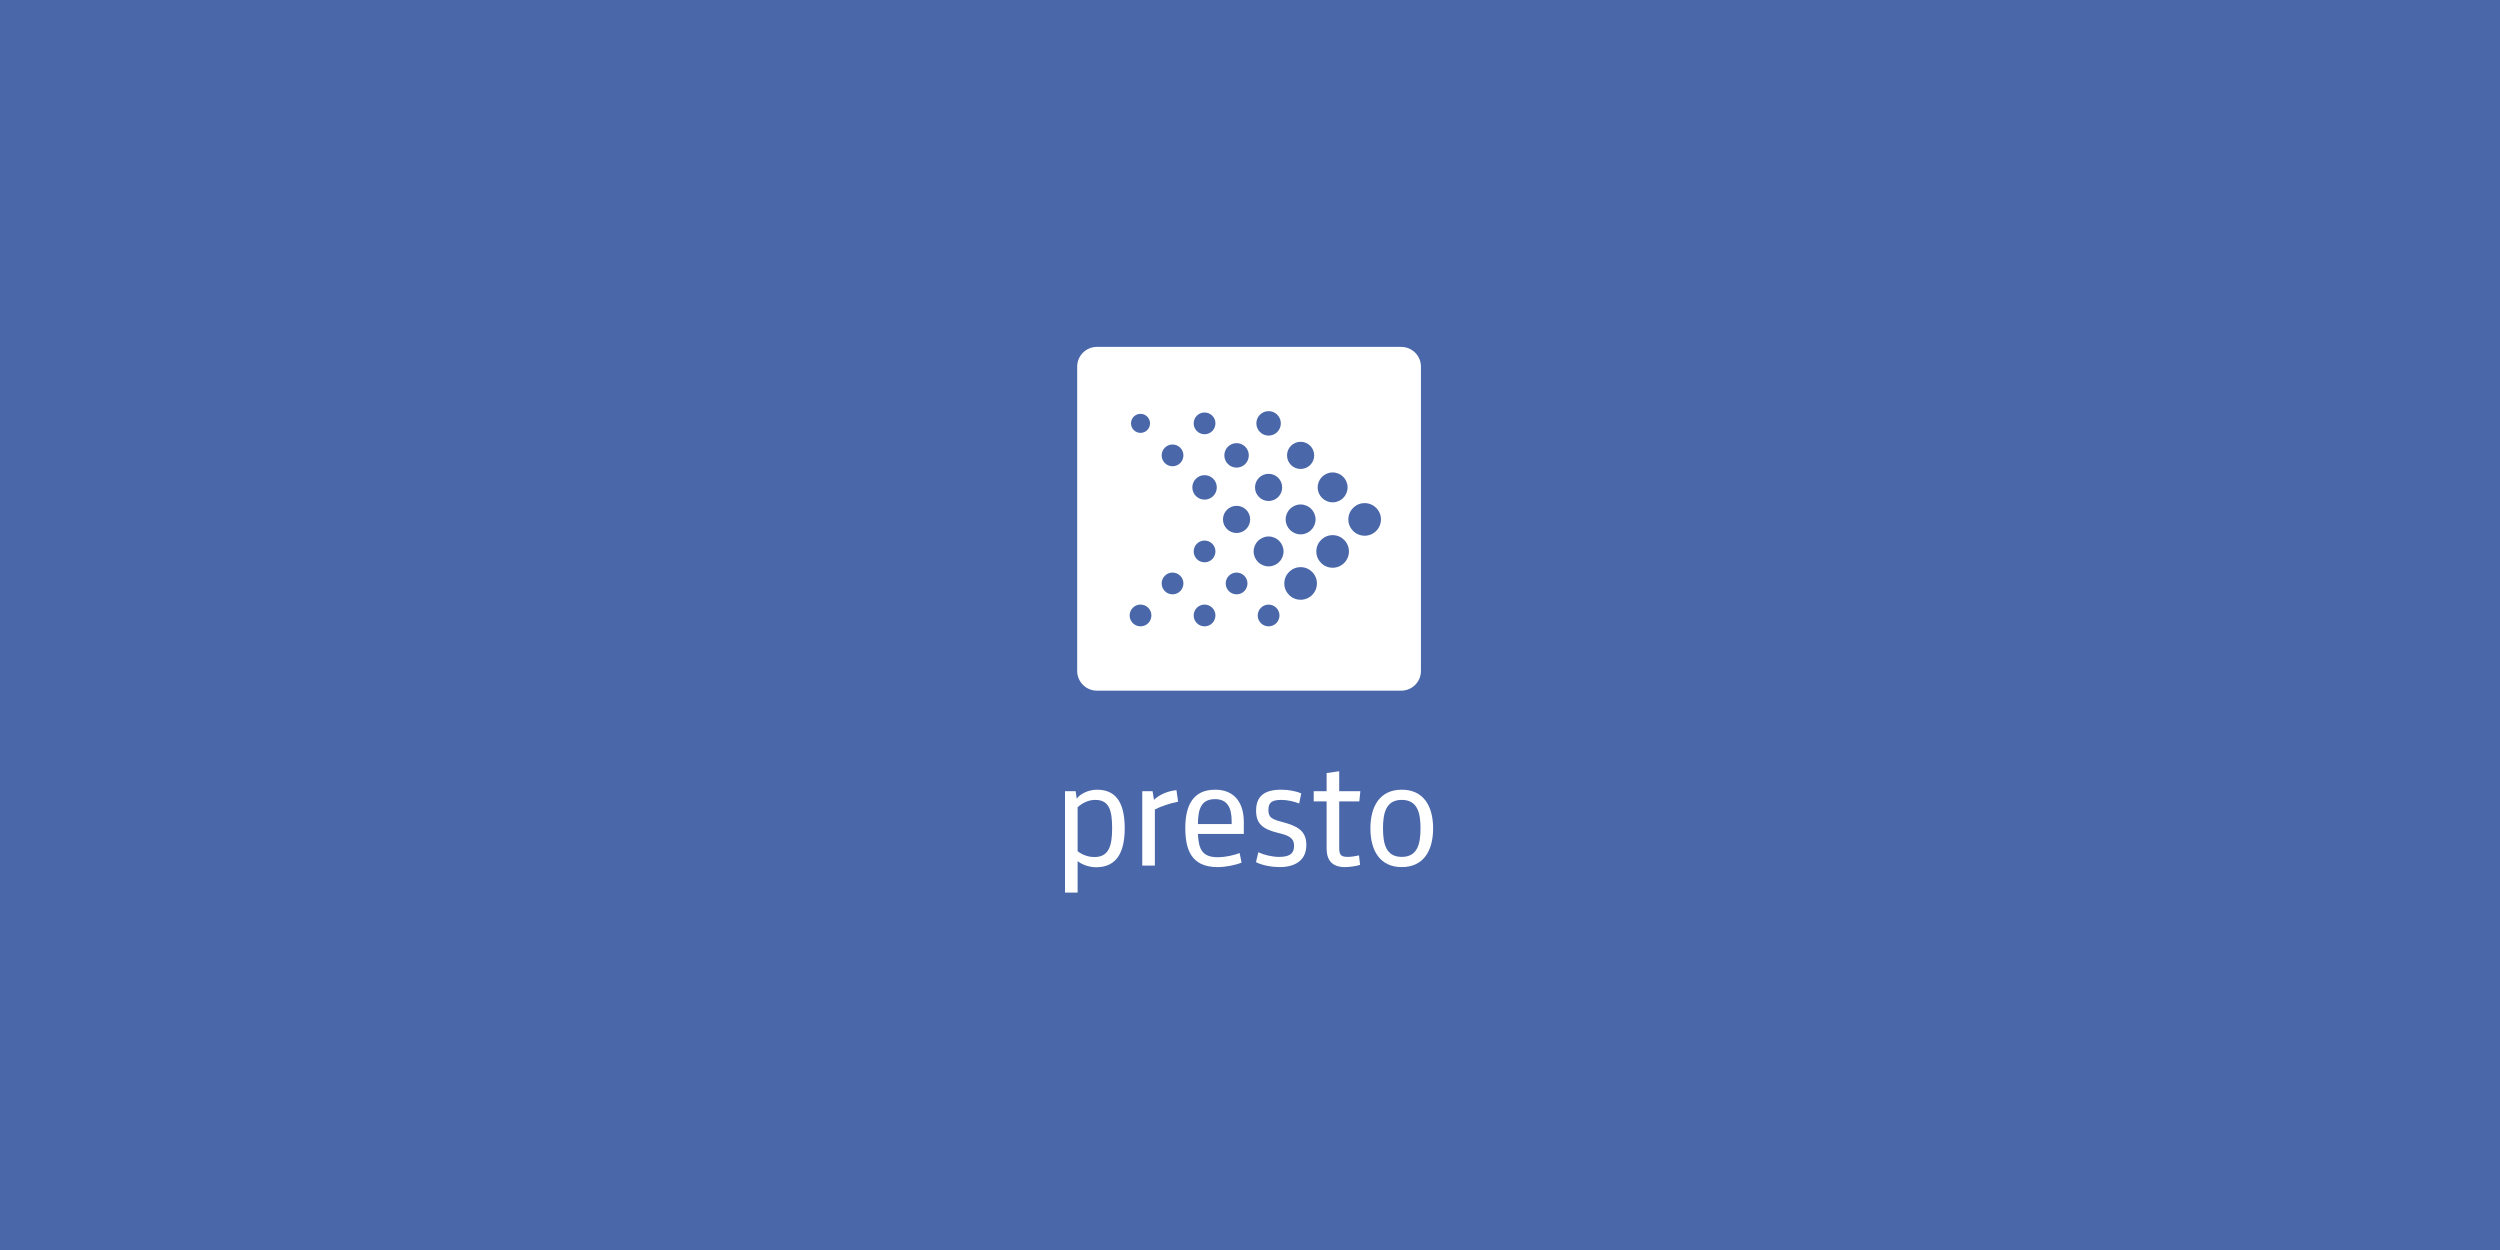 <svg xmlns="http://www.w3.org/2000/svg" xmlns:xlink="http://www.w3.org/1999/xlink" width="384.002" height="192.001" x="0" y="0" enable-background="new 0 0 384.002 192.001" version="1.1" viewBox="0 0 384.002 192.001" xml:space="preserve"><g id="Background_Color"><rect width="384.002" height="192.001" x="0" y="0" fill="#4967A9" fill-rule="evenodd" clip-rule="evenodd"/></g><g id="Artwork"><g><g><path fill="#FFF" d="M168.38,133.21c-1.198,0-2.304-0.484-2.857-0.944v4.839h-1.936v-15.577h1.636l0.161,1.152 c0.53-0.737,1.774-1.383,3.134-1.383c3.364,0,4.24,2.719,4.24,5.945C172.758,130.837,171.56,133.21,168.38,133.21z M165.523,130.744c0.576,0.461,1.498,0.899,2.581,0.899c2.235,0,2.719-1.751,2.719-4.424c0-2.673-0.415-4.355-2.581-4.355 c-1.152,0-2.074,0.553-2.719,1.129V130.744z"/><path fill="#FFF" d="M180.96,123.141c-1.29,0.253-2.604,0.691-3.571,1.198v8.618h-1.936v-11.429h1.589l0.208,1.336 c0.691-0.691,1.958-1.359,3.456-1.498L180.96,123.141z"/><path fill="#FFF" d="M184.001,128.095c0.114,2.419,0.714,3.571,3.041,3.571c1.222,0,2.489-0.299,3.364-0.645l0.299,1.475 c-0.944,0.392-2.442,0.691-3.687,0.691c-4.124,0-4.954-2.811-4.954-6.014c0-3.295,1.083-5.877,4.585-5.877 c3.111,0,4.401,2.189,4.401,4.932v1.866H184.001z M184.001,126.574h5.184v-0.415c0-2.12-0.668-3.41-2.558-3.41 C184.484,122.749,184.023,124.293,184.001,126.574z"/><path fill="#FFF" d="M196.534,133.187c-1.152,0-2.626-0.254-3.617-0.76l0.368-1.521c0.876,0.415,2.143,0.715,3.157,0.715 c1.521,0,2.327-0.415,2.327-1.705c0-1.221-0.83-1.59-2.373-1.959c-2.512-0.599-3.457-1.475-3.457-3.433 c0-2.143,1.175-3.226,3.848-3.226c1.106,0,2.281,0.208,3.087,0.577l-0.323,1.543c-0.714-0.299-1.82-0.553-2.719-0.553 c-1.452,0-2.005,0.391-2.005,1.543c0,1.198,0.553,1.429,2.189,1.867c2.235,0.599,3.64,1.313,3.64,3.502 C200.659,132.173,198.908,133.187,196.534,133.187z"/><path fill="#FFF" d="M208.907,132.842c-0.484,0.184-1.613,0.345-2.35,0.345c-1.958,0-2.788-1.083-2.788-2.857v-7.236h-1.982 v-1.566h1.982v-2.788l1.935-0.277v3.065h3.249l-0.161,1.566h-3.088v7.143c0,1.06,0.254,1.383,1.313,1.383 c0.461,0,1.129-0.092,1.729-0.23L208.907,132.842z"/><path fill="#FFF" d="M215.312,133.187c-3.318,0-4.816-2.489-4.816-5.945c0-3.455,1.498-5.945,4.816-5.945 c3.318,0,4.816,2.489,4.816,5.945C220.128,130.698,218.63,133.187,215.312,133.187z M215.312,122.864 c-2.396,0-2.88,1.959-2.88,4.377c0,2.42,0.484,4.378,2.88,4.378c2.396,0,2.88-1.958,2.88-4.378 C218.192,124.823,217.708,122.864,215.312,122.864z"/></g><path fill="#FFF" d="M215.24,53.284h-46.766c-1.657,0-3.016,1.358-3.016,3.018v46.766c0,1.659,1.359,3.017,3.016,3.017h46.766 c1.66,0,3.018-1.358,3.018-3.017V56.302C218.258,54.643,216.9,53.284,215.24,53.284z"/><circle cx="194.857" cy="65.029" r="1.879" fill="#4967A9"/><circle cx="199.775" cy="69.947" r="2.087" fill="#4967A9"/><circle cx="204.694" cy="74.864" r="2.296" fill="#4967A9"/><circle cx="209.611" cy="79.783" r="2.505" fill="#4967A9"/><circle cx="185.021" cy="65.029" r="1.671" fill="#4967A9"/><circle cx="189.939" cy="69.946" r="1.88" fill="#4967A9"/><circle cx="194.857" cy="74.865" r="2.087" fill="#4967A9"/><circle cx="199.775" cy="79.783" r="2.296" fill="#4967A9"/><circle cx="204.693" cy="84.701" r="2.505" fill="#4967A9"/><circle cx="175.185" cy="65.029" r="1.462" fill="#4967A9"/><circle cx="180.103" cy="69.946" r="1.671" fill="#4967A9"/><circle cx="185.022" cy="74.864" r="1.879" fill="#4967A9"/><circle cx="189.939" cy="79.782" r="2.088" fill="#4967A9"/><circle cx="194.857" cy="84.7" r="2.296" fill="#4967A9"/><circle cx="199.775" cy="89.618" r="2.505" fill="#4967A9"/><circle cx="185.021" cy="84.7" r="1.671" fill="#4967A9"/><circle cx="180.103" cy="89.618" r="1.671" fill="#4967A9"/><circle cx="175.186" cy="94.535" r="1.671" fill="#4967A9"/><circle cx="185.021" cy="94.536" r="1.671" fill="#4967A9"/><path fill="#4967A9" d="M196.04,95.717c-0.654,0.653-1.711,0.653-2.365,0c-0.651-0.651-0.651-1.709,0-2.361 c0.653-0.653,1.71-0.653,2.365,0C196.69,94.008,196.69,95.066,196.04,95.717z"/><circle cx="189.94" cy="89.618" r="1.671" fill="#4967A9"/></g></g></svg>
